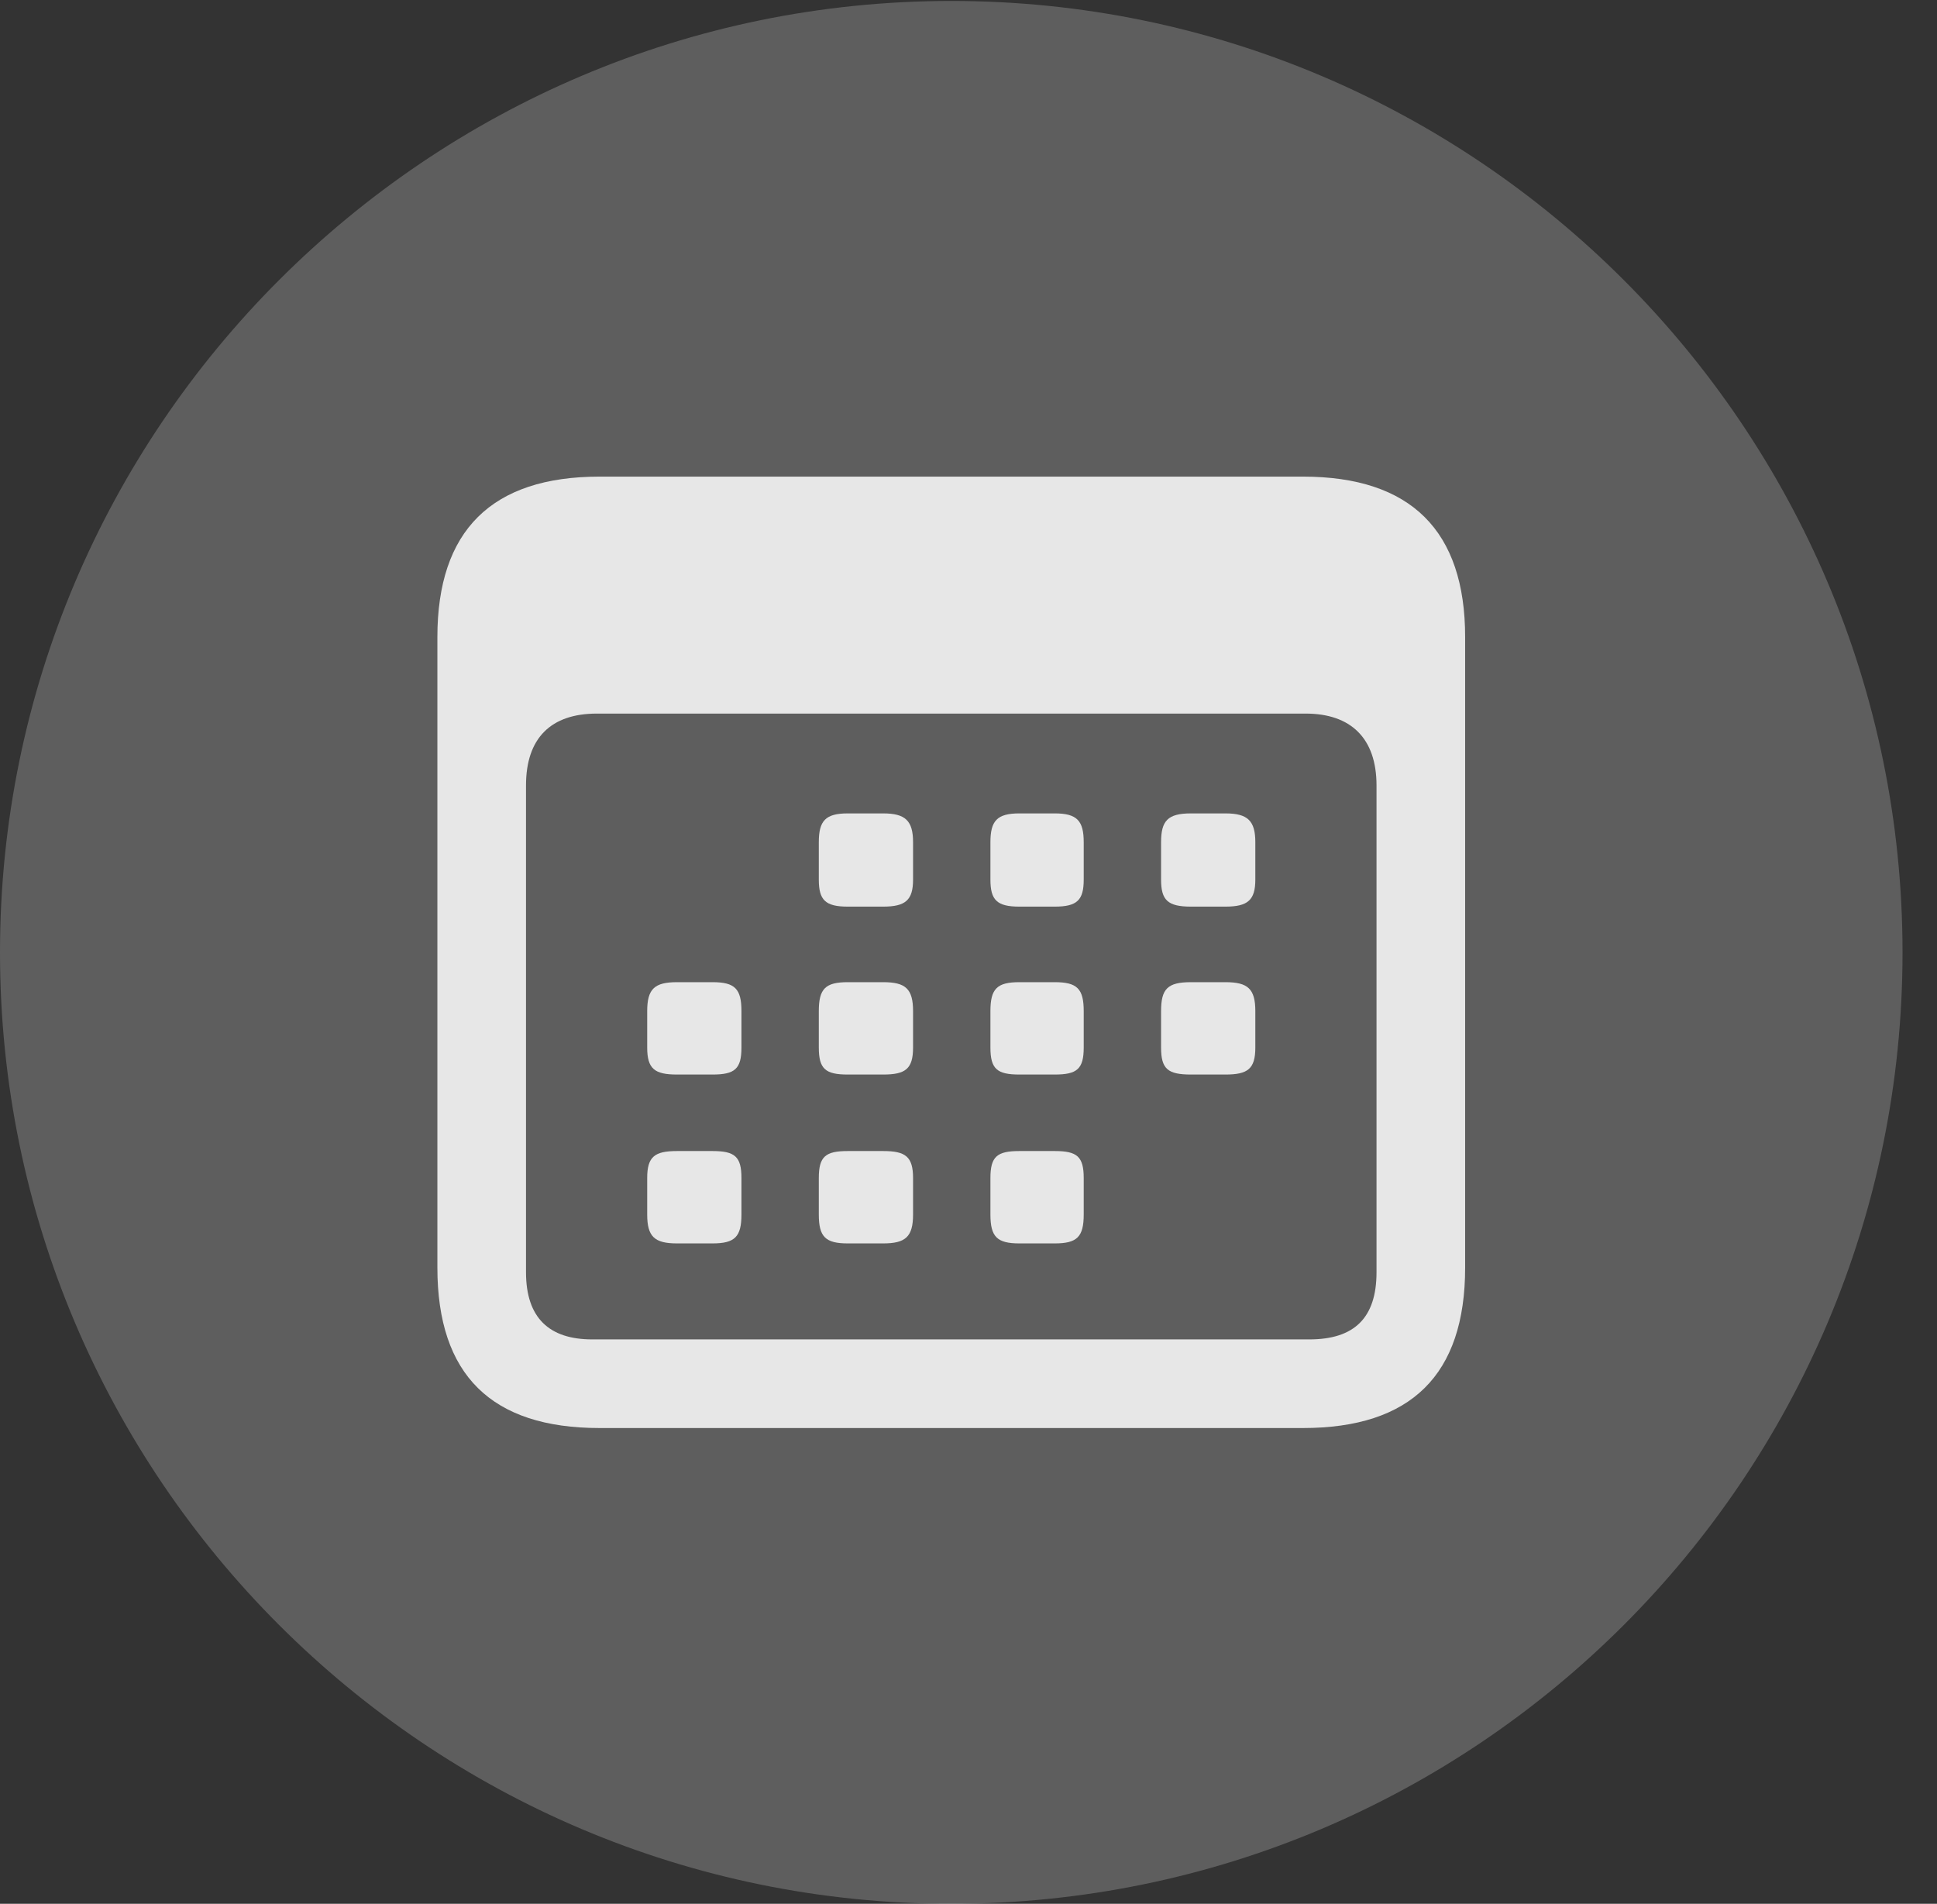 <?xml version="1.0" encoding="UTF-8"?>
<!--Generator: Apple Native CoreSVG 341-->
<!DOCTYPE svg
PUBLIC "-//W3C//DTD SVG 1.1//EN"
       "http://www.w3.org/Graphics/SVG/1.1/DTD/svg11.dtd">
<svg version="1.1" xmlns="http://www.w3.org/2000/svg" xmlns:xlink="http://www.w3.org/1999/xlink" viewBox="0 0 20.283 19.932">
 <rect x="0" y="0" width="20.283" height="19.932" fill="#333333" stroke="none"/>
 <g>
  <rect height="19.932" opacity="0" width="20.283" x="0" y="0"/>
  <path d="M9.961 19.932C15.459 19.932 19.922 15.469 19.922 9.971C19.922 4.482 15.459 0.01 9.961 0.01C4.473 0.01 0 4.482 0 9.971C0 15.469 4.473 19.932 9.961 19.932Z" fill="white" fill-opacity="0.212"/>
  <path d="M6.279 14.951C5.146 14.951 4.58 14.395 4.58 13.271L4.58 6.67C4.58 5.557 5.146 4.99 6.279 4.99L13.643 4.99C14.775 4.99 15.342 5.557 15.342 6.67L15.342 13.271C15.342 14.395 14.775 14.951 13.643 14.951ZM6.201 14.023L13.711 14.023C14.18 14.023 14.414 13.799 14.414 13.32L14.414 8.223C14.414 7.725 14.141 7.471 13.672 7.471L6.25 7.471C5.771 7.471 5.508 7.725 5.508 8.223L5.508 13.32C5.508 13.799 5.752 14.023 6.201 14.023ZM8.877 9.492C8.643 9.492 8.574 9.424 8.574 9.209L8.574 8.818C8.574 8.594 8.643 8.516 8.877 8.516L9.248 8.516C9.482 8.516 9.561 8.594 9.561 8.818L9.561 9.209C9.561 9.424 9.482 9.492 9.248 9.492ZM10.674 9.492C10.44 9.492 10.371 9.424 10.371 9.209L10.371 8.818C10.371 8.594 10.44 8.516 10.674 8.516L11.045 8.516C11.279 8.516 11.348 8.594 11.348 8.818L11.348 9.209C11.348 9.424 11.279 9.492 11.045 9.492ZM12.471 9.492C12.227 9.492 12.158 9.424 12.158 9.209L12.158 8.818C12.158 8.594 12.227 8.516 12.471 8.516L12.832 8.516C13.066 8.516 13.145 8.594 13.145 8.818L13.145 9.209C13.145 9.424 13.066 9.492 12.832 9.492ZM7.09 11.25C6.855 11.25 6.777 11.191 6.777 10.967L6.777 10.586C6.777 10.352 6.855 10.283 7.09 10.283L7.461 10.283C7.695 10.283 7.764 10.352 7.764 10.586L7.764 10.967C7.764 11.191 7.695 11.25 7.461 11.25ZM8.877 11.25C8.643 11.25 8.574 11.191 8.574 10.967L8.574 10.586C8.574 10.352 8.643 10.283 8.877 10.283L9.248 10.283C9.482 10.283 9.561 10.352 9.561 10.586L9.561 10.967C9.561 11.191 9.482 11.25 9.248 11.25ZM10.674 11.25C10.44 11.25 10.371 11.191 10.371 10.967L10.371 10.586C10.371 10.352 10.44 10.283 10.674 10.283L11.045 10.283C11.279 10.283 11.348 10.352 11.348 10.586L11.348 10.967C11.348 11.191 11.279 11.25 11.045 11.25ZM12.471 11.25C12.227 11.25 12.158 11.191 12.158 10.967L12.158 10.586C12.158 10.352 12.227 10.283 12.471 10.283L12.832 10.283C13.066 10.283 13.145 10.352 13.145 10.586L13.145 10.967C13.145 11.191 13.066 11.25 12.832 11.25ZM7.09 13.018C6.855 13.018 6.777 12.949 6.777 12.715L6.777 12.334C6.777 12.109 6.855 12.051 7.09 12.051L7.461 12.051C7.695 12.051 7.764 12.109 7.764 12.334L7.764 12.715C7.764 12.949 7.695 13.018 7.461 13.018ZM8.877 13.018C8.643 13.018 8.574 12.949 8.574 12.715L8.574 12.334C8.574 12.109 8.643 12.051 8.877 12.051L9.248 12.051C9.482 12.051 9.561 12.109 9.561 12.334L9.561 12.715C9.561 12.949 9.482 13.018 9.248 13.018ZM10.674 13.018C10.44 13.018 10.371 12.949 10.371 12.715L10.371 12.334C10.371 12.109 10.44 12.051 10.674 12.051L11.045 12.051C11.279 12.051 11.348 12.109 11.348 12.334L11.348 12.715C11.348 12.949 11.279 13.018 11.045 13.018Z" fill="white" fill-opacity="0.85"/>
 </g>
</svg>
